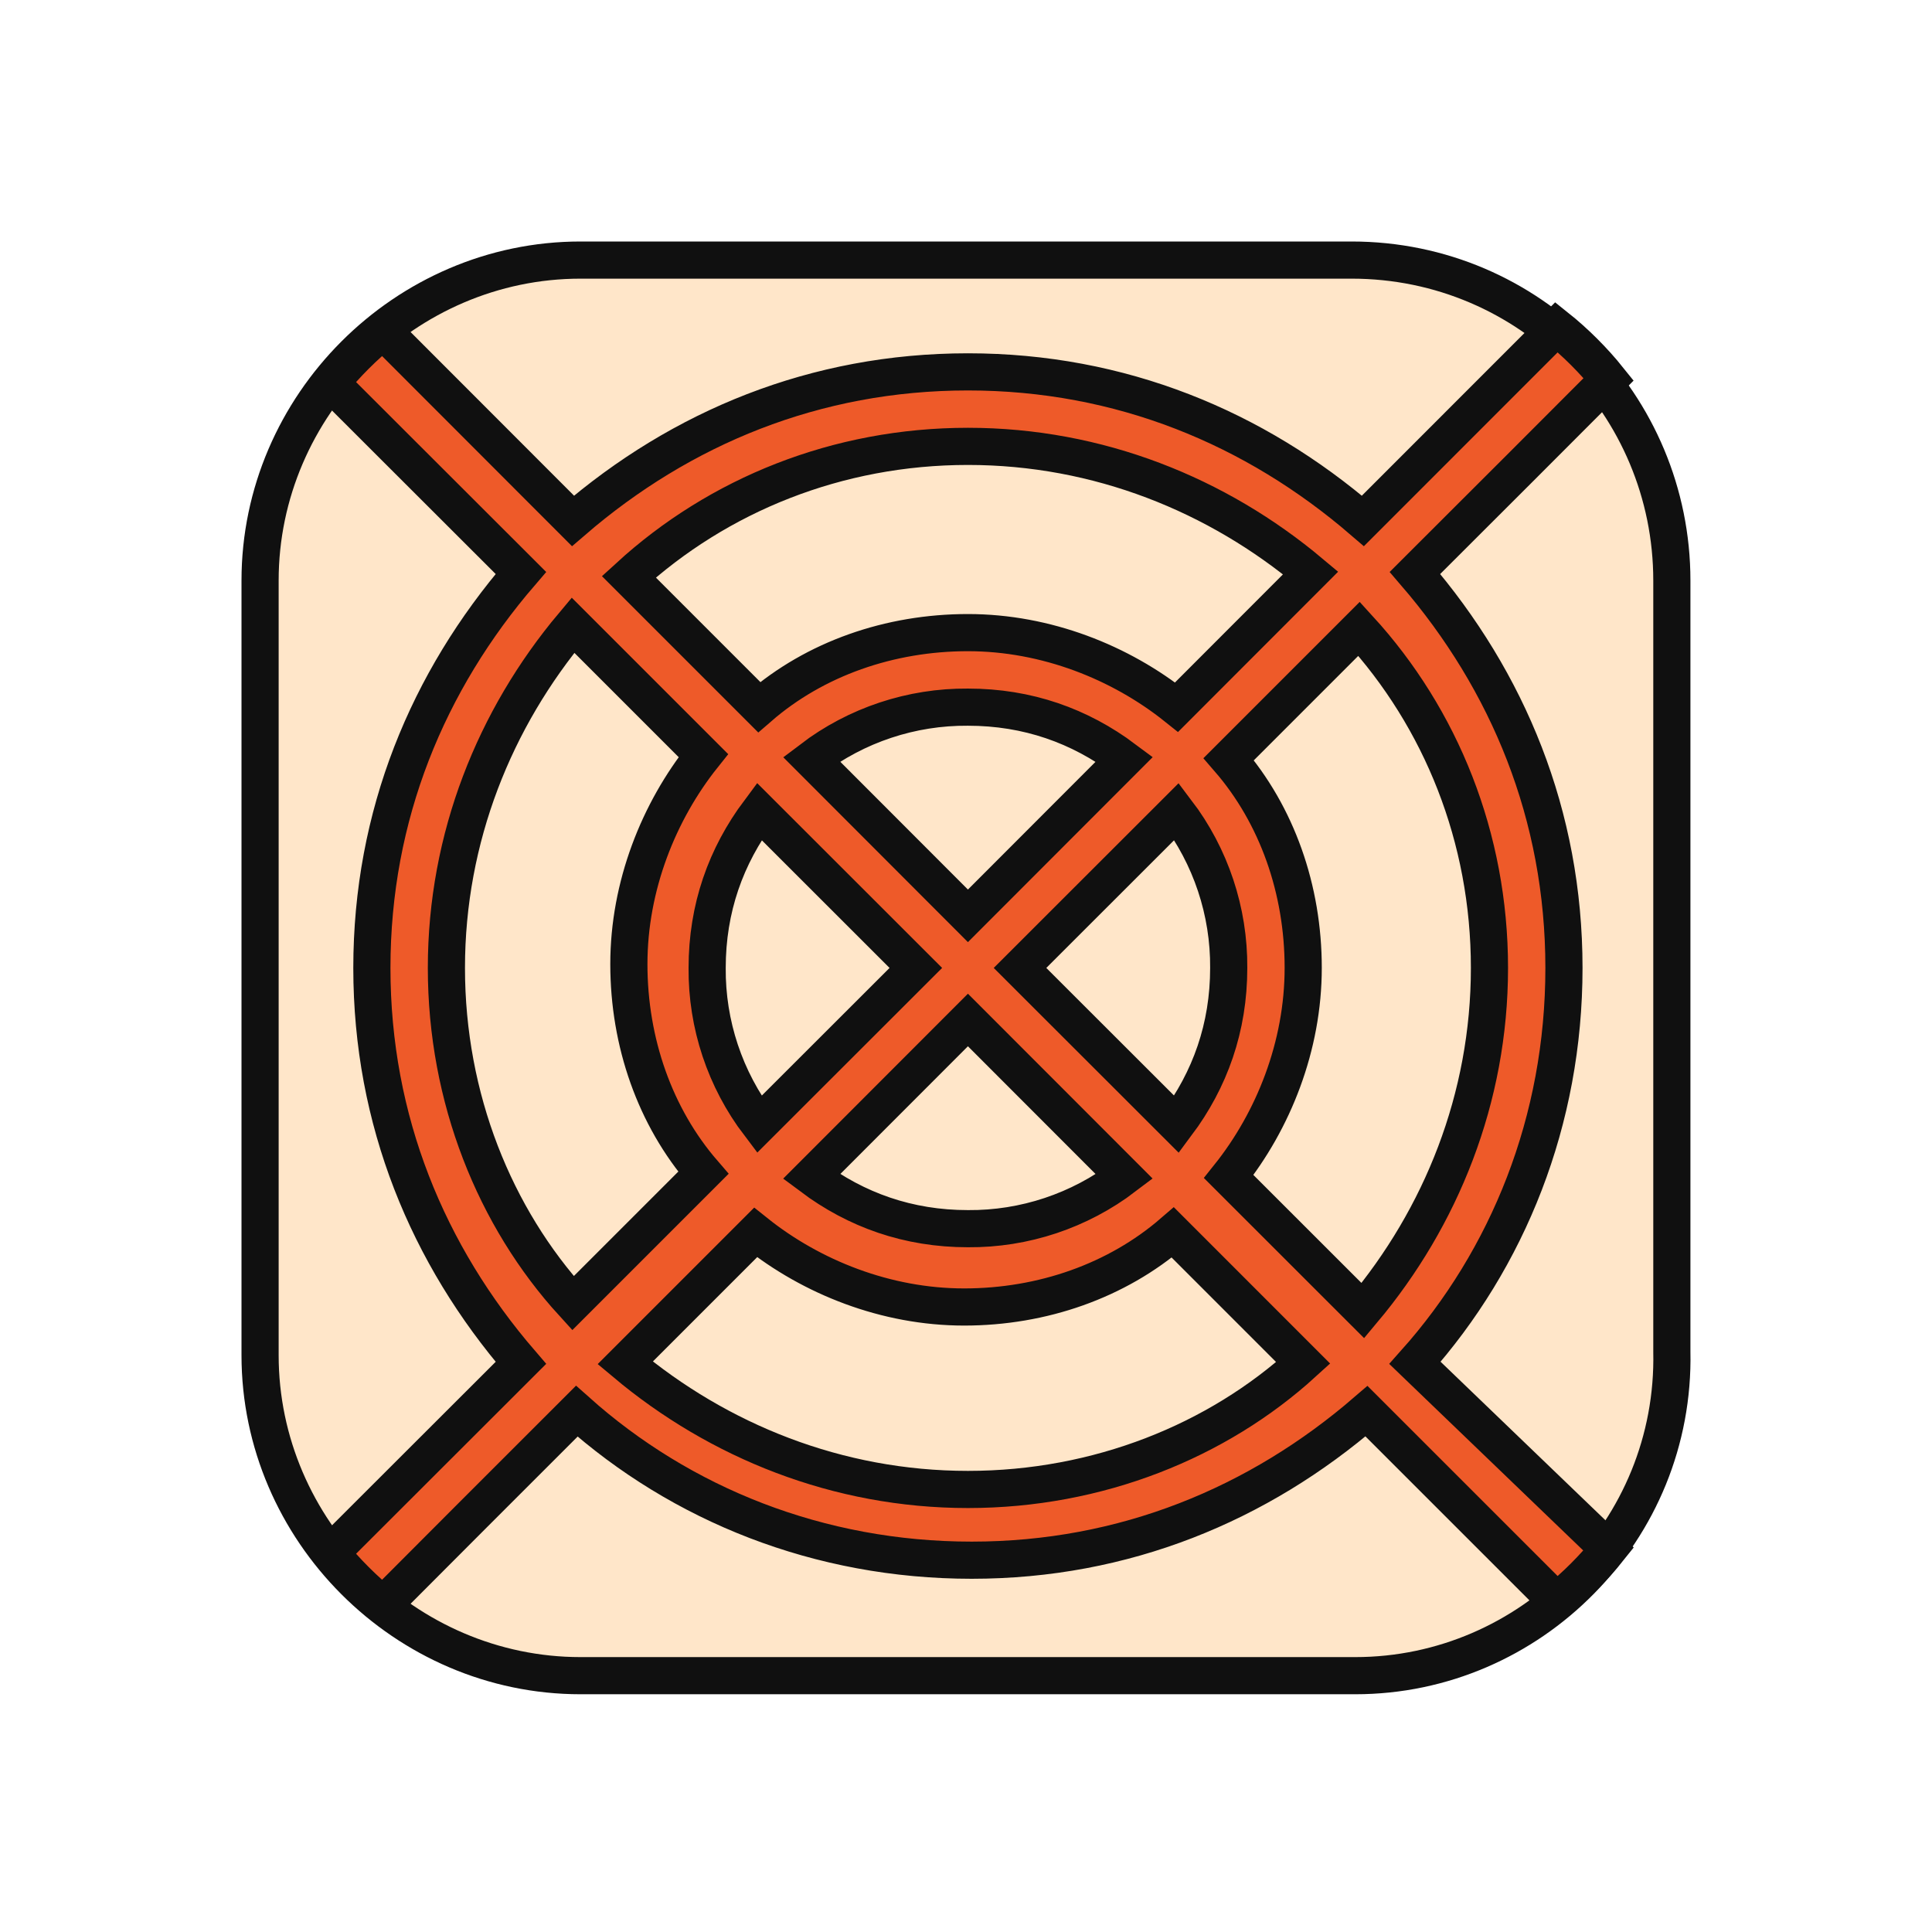 <?xml version="1.0" encoding="utf-8"?>
<svg xmlns="http://www.w3.org/2000/svg" fill="none" viewBox="0 0 52 52" height="52" width="52">
<path stroke="#101010" fill="#FFE6C9" d="M36.476 45.101H15.625C10.908 45.101 7 41.193 7 36.476V15.625C7 10.908 10.908 7 15.625 7H36.378C41.191 7 44.998 10.908 44.998 15.625V36.378C45.101 41.191 41.193 45.101 36.476 45.101Z"/>
<path stroke="#101010" fill="#EE5A29" d="M38.084 36.682C40.59 33.873 42.094 30.164 42.094 26.052C42.094 21.939 40.59 18.331 38.084 15.421L40.891 12.618L43.298 10.208C42.897 9.707 42.395 9.206 41.894 8.807L36.683 14.02C33.771 11.513 30.165 10.009 26.052 10.009C21.939 10.009 18.331 11.513 15.422 14.02L10.311 8.904C9.81 9.308 9.308 9.809 8.904 10.311L14.02 15.421C11.513 18.332 10.009 21.939 10.009 26.052C10.009 30.164 11.513 33.772 14.02 36.682L8.904 41.792C9.308 42.294 9.81 42.795 10.311 43.199L12.715 40.79L15.524 37.982C18.331 40.489 22.041 41.993 26.154 41.993C30.262 41.993 33.874 40.489 36.779 37.982L41.895 43.097C42.396 42.698 42.898 42.196 43.297 41.695L38.084 36.682ZM40.089 26.052C40.089 29.561 38.786 32.769 36.682 35.276L33.071 31.667C34.274 30.163 35.076 28.158 35.076 26.05C35.076 23.943 34.374 21.938 33.071 20.433L36.58 16.924C38.786 19.335 40.089 22.542 40.089 26.052ZM19.033 26.052C19.033 24.445 19.535 23.044 20.435 21.84L24.65 26.052L20.435 30.263C19.514 29.053 19.021 27.572 19.033 26.052ZM26.052 24.65L21.841 20.434C23.05 19.514 24.532 19.021 26.052 19.033C27.658 19.033 29.06 19.534 30.263 20.434L26.052 24.65ZM26.052 27.453L30.263 31.668C29.053 32.589 27.572 33.082 26.052 33.07C24.446 33.07 23.044 32.569 21.841 31.668L26.052 27.453ZM27.454 26.052L31.669 21.84C32.589 23.05 33.082 24.531 33.071 26.052C33.071 27.658 32.569 29.059 31.669 30.263L27.454 26.052ZM26.052 12.014C29.561 12.014 32.77 13.318 35.276 15.421L31.668 19.033C30.164 17.83 28.159 17.027 26.051 17.027C23.943 17.027 21.938 17.729 20.434 19.033L16.925 15.524C19.335 13.318 22.543 12.014 26.052 12.014ZM12.015 26.052C12.015 22.542 13.318 19.334 15.422 16.827L18.931 20.336C17.729 21.84 16.926 23.846 16.926 25.949C16.926 28.057 17.631 30.062 18.931 31.566L15.422 35.075C13.319 32.769 12.015 29.561 12.015 26.052ZM26.052 40.089C22.543 40.089 19.334 38.785 16.827 36.682L20.337 33.172C21.841 34.375 23.846 35.178 25.95 35.178C28.057 35.178 30.062 34.472 31.567 33.172L35.076 36.682C32.77 38.784 29.561 40.089 26.052 40.089Z"/>
</svg>